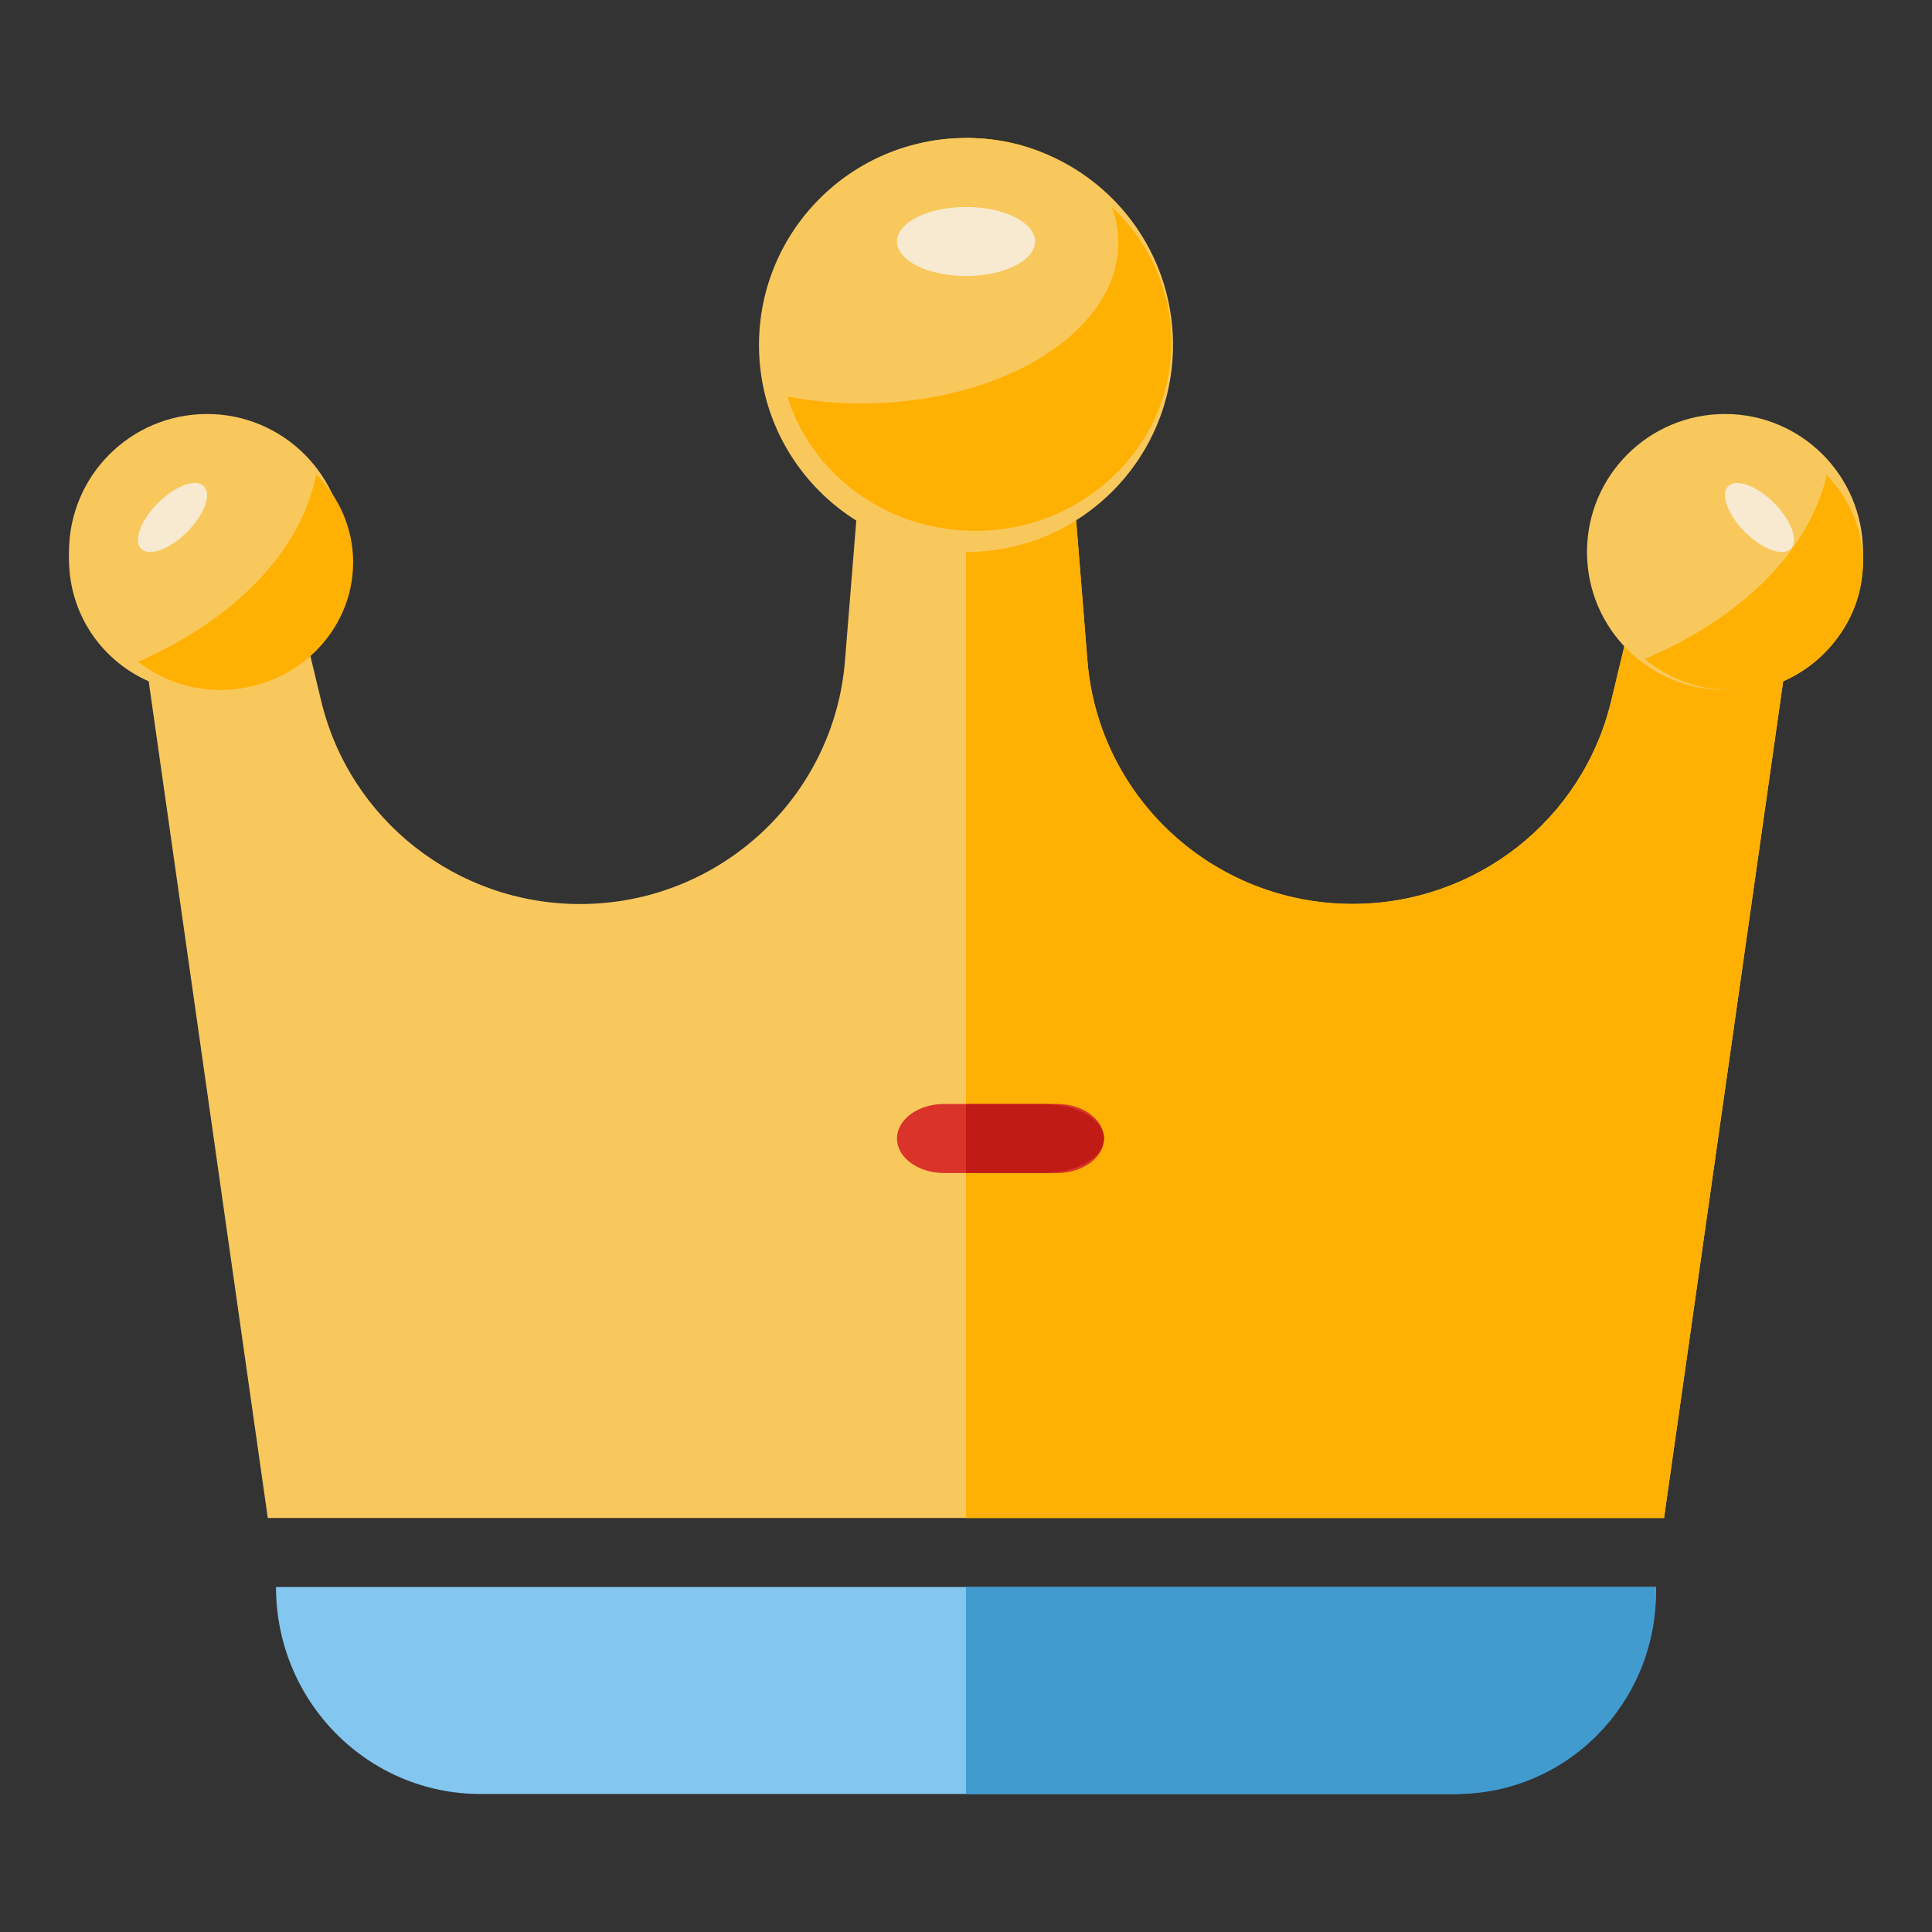 <?xml version="1.0" encoding="UTF-8"?>
<svg width="28px" height="28px" viewBox="0 0 28 28" version="1.1" xmlns="http://www.w3.org/2000/svg" xmlns:xlink="http://www.w3.org/1999/xlink">
    <rect x="0" y="0" width="28" height="28" fill="#333333" stroke="none"/>
    <!-- Generator: Sketch 47.1 (45422) - http://www.bohemiancoding.com/sketch -->
    <title>Artboard</title>
    <desc>Created with Sketch.</desc>
    <defs></defs>
    <g id="切图" stroke="none" stroke-width="1" fill="none" fill-rule="evenodd">
        <g id="Artboard" fill-rule="nonzero">
            <g id="90-皇冠-copy-2" transform="translate(1, 2)">
                <path d="M23.94,4.182 C23.23,4.219 22.577,4.669 22.291,5.318 C21.972,6.043 22.127,6.783 22.554,7.314 L22.351,8.159 C21.938,9.886 20.388,11.102 18.601,11.102 C16.591,11.102 14.92,9.567 14.759,7.576 L14.567,5.184 C15.494,4.572 16.041,3.437 15.775,2.202 C15.546,1.142 14.683,0.287 13.615,0.065 C11.781,-0.32 10.162,1.067 10.162,2.827 C10.162,3.811 10.67,4.68 11.439,5.184 L11.246,7.576 C11.086,9.567 9.415,11.102 7.405,11.102 C5.62,11.102 4.068,9.883 3.655,8.159 L3.452,7.314 C3.878,6.786 4.034,6.043 3.715,5.318 C3.431,4.669 2.779,4.216 2.065,4.182 C0.766,4.117 -0.179,5.247 0.029,6.44 C0.145,7.1 0.584,7.623 1.155,7.874 L2.881,20 L23.117,20 L23.117,19.995 L24.843,7.874 C25.417,7.623 25.856,7.1 25.969,6.44 C26.185,5.247 25.24,4.117 23.94,4.182 L23.94,4.182 Z" id="Shape" fill="#F9C85D"></path>
                <path d="M20.035,24 L5.965,24 C4.326,24 3,22.658 3,21 L23,21 C23,22.658 21.671,24 20.035,24 Z" id="Shape" fill="#83C6EF"></path>
                <path d="M0,6 C2.8844766e-16,7.105 0.895,8 2,8 C3.105,8 4,7.105 4,6 C4,4.895 3.105,4 2,4 C0.895,4 2.8844766e-16,4.895 0,6 Z" id="Shape" fill="#F9C85D"></path>
                <path d="M23.941,4.178 C23.23,4.215 22.578,4.665 22.291,5.314 C21.972,6.039 22.128,6.779 22.554,7.31 L22.351,8.155 C21.938,9.882 20.388,11.099 18.602,11.099 C16.592,11.099 14.921,9.563 14.76,7.572 L14.568,5.181 C15.494,4.568 16.042,3.433 15.776,2.198 C15.547,1.138 14.684,0.283 13.616,0.06 C13.408,0.016 13.203,0 13,0 L13,20 L23.117,20 L23.117,19.995 L24.843,7.873 C25.417,7.622 25.856,7.098 25.969,6.439 C26.185,5.243 25.24,4.113 23.941,4.178 L23.941,4.178 Z" id="Shape" fill="#FFB103"></path>
                <path d="M22,6 C22,7.105 22.895,8 24,8 C25.105,8 26,7.105 26,6 C26,4.895 25.105,4 24,4 C22.895,4 22,4.895 22,6 Z" id="Shape" fill="#F9C85D"></path>
                <path d="M10,3 C10,4.657 11.343,6 13,6 C14.657,6 16,4.657 16,3 C16,1.343 14.657,1.95204048e-16 13,0 C11.343,-1.95204048e-16 10,1.343 10,3 L10,3 Z" id="Shape" fill="#F9C85D"></path>
                <path d="M13,21 L13,24 L20.105,24 C21.705,24 23,22.689 23,21.071 L23,21 L13,21 Z" id="Shape" fill="#429BCF"></path>
                <path d="M3.584,4.872 C3.357,6.003 2.388,6.982 1,7.591 C1.328,7.845 1.74,8 2.193,8 C3.255,8 4.118,7.17 4.118,6.148 C4.118,5.654 3.912,5.206 3.584,4.872 L3.584,4.872 Z M25.474,4.887 C25.211,6.003 24.226,6.96 22.836,7.551 C23.172,7.827 23.601,8 24.078,8 C25.141,8 26,7.173 26,6.15 C25.997,5.659 25.797,5.218 25.474,4.887 L25.474,4.887 Z M15.113,1 C15.173,1.165 15.207,1.338 15.207,1.514 C15.207,2.802 13.538,3.847 11.48,3.847 C11.108,3.847 10.748,3.812 10.41,3.747 C10.761,4.875 11.847,5.694 13.134,5.694 C14.705,5.694 15.978,4.469 15.978,2.957 C15.976,2.19 15.645,1.496 15.113,1 Z" id="Shape" fill="#FFB103"></path>
                <path d="M1.014,5.904 C1.057,6.009 1.188,6.03 1.36,5.957 C1.531,5.885 1.716,5.731 1.845,5.554 C1.975,5.376 2.028,5.202 1.986,5.096 C1.943,4.991 1.812,4.97 1.64,5.043 C1.469,5.115 1.284,5.269 1.155,5.446 C1.025,5.624 0.972,5.798 1.014,5.904 L1.014,5.904 Z" id="Shape" fill="#F7EAD0"></path>
                <path d="M24.382,5.795 C24.555,5.939 24.738,6.016 24.862,5.997 C24.985,5.978 25.03,5.865 24.98,5.702 C24.93,5.539 24.792,5.349 24.618,5.205 C24.445,5.061 24.262,4.984 24.138,5.003 C24.015,5.022 23.97,5.135 24.02,5.298 C24.07,5.461 24.208,5.651 24.382,5.795 L24.382,5.795 Z" id="Shape" fill="#F7EAD0"></path>
                <path d="M12,1.5 C12,1.776 12.448,2 13,2 C13.552,2 14,1.776 14,1.5 C14,1.224 13.552,1 13,1 C12.448,1 12,1.224 12,1.5 Z" id="Shape" fill="#F7EAD0"></path>
                <path d="M14.322,15 L12.678,15 C12.305,15 12,14.775 12,14.5 C12,14.225 12.305,14 12.678,14 L14.322,14 C14.695,14 15,14.225 15,14.5 C15,14.775 14.695,15 14.322,15 Z" id="Shape" fill="#DA3329"></path>
                <path d="M14.132,14 L13,14 L13,15 L14.132,15 C14.609,15 15,14.775 15,14.501 C15,14.225 14.609,14 14.132,14 L14.132,14 Z" id="Shape" fill="#C11B16"></path>
            </g>
        </g>
    </g>
</svg>